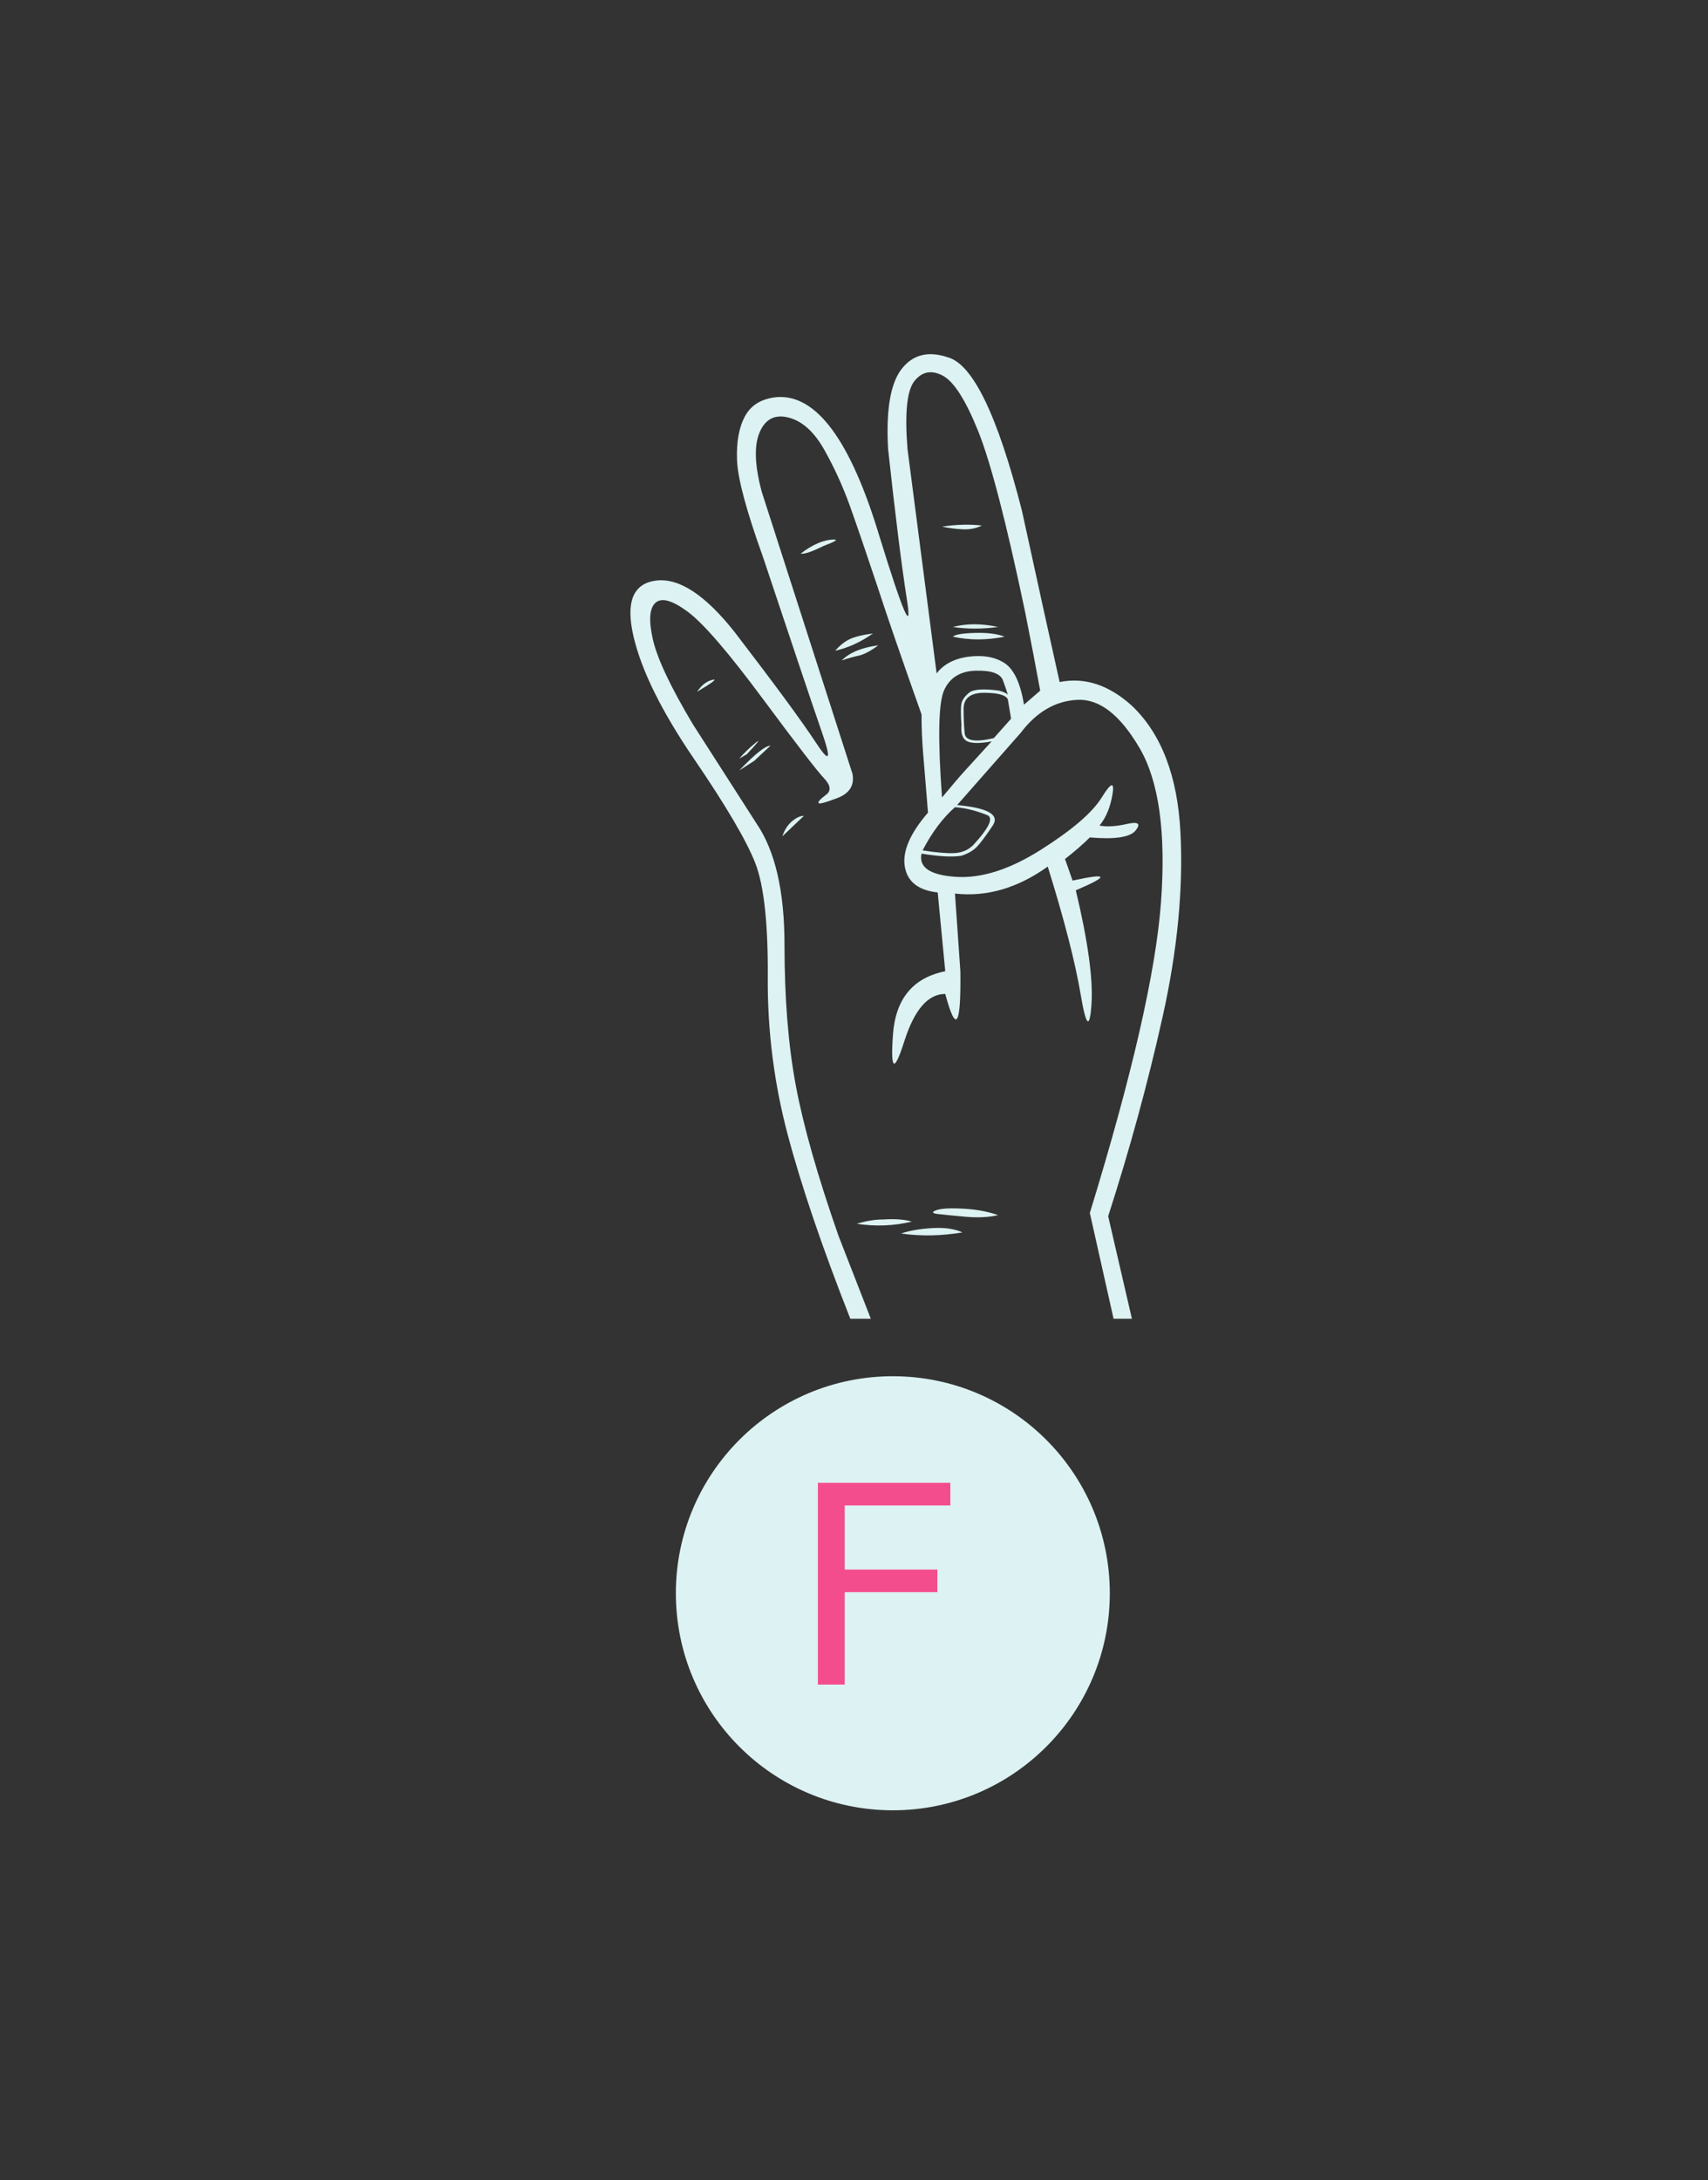 <svg version="1.1" id="Layer_1" xmlns="http://www.w3.org/2000/svg" xmlns:xlink="http://www.w3.org/1999/xlink" viewBox="6 -275 768 980" enable-background="new 6 -275 768 980" xml:space="preserve">
<rect x="6" y="-275" width="768" height="980" fill="#333333" stroke="none"/>
<circle fill="#DDF2F2" cx="407.46" cy="441.215" r="97.563"/>
<polyline fill="none" points="276.275,325.116 276.275,-114.733 703.189,-114.733 703.189,325.116 "/>
<g enable-background="new    ">
	<path fill="#DDF2F2" d="M397.56,317.812h-9.218c-12.614-32.02-21.998-59.598-28.139-82.715c-6.147-23.12-9.142-46.729-8.974-70.828
		c0.16-24.09-1.698-41.151-5.58-51.182c-3.88-10.02-13.098-25.71-27.651-47.056c-14.555-21.347-23.612-39.698-27.166-55.062
		c-3.562-15.358-0.166-23.688,10.188-24.983c10.348-1.29,22.15,6.474,35.416,23.285c18.108,23.612,30.236,40.106,36.384,49.482
		c6.141,9.384,7.11,8.006,2.912-4.124c-4.208-12.128-13.098-38.568-26.682-79.318c-7.444-20.693-11.326-35.172-11.645-43.418
		c-0.326-8.248,0.886-14.874,3.639-19.89c2.743-5.01,7.52-7.838,14.312-8.49c17.782-1.288,33.148,19.572,46.086,62.582
		c10.672,34.61,14.796,44.148,12.372,28.622c-2.426-15.524-5.26-38.158-8.49-67.918c-0.97-17.464,1.046-29.426,6.064-35.9
		c5.01-6.466,11.886-8.247,20.618-5.336c11.315,2.912,22.474,25.878,33.474,68.889c7.762,35.582,13.416,61.292,16.98,77.136
		c11.317-2.26,22.147,1.294,32.502,10.672c13.259,12.614,20.532,31.618,21.833,57.002c1.289,25.395-1.379,52.962-8.006,82.714
		c-6.631,29.761-14.796,59.673-24.5,89.747l10.673,46.09h-8.248l-10.672-47.543c19.079-62.096,29.753-108.744,32.019-139.958
		c2.258-31.208-0.971-54.25-9.703-69.13c-8.731-14.874-18.034-22.072-27.894-21.588c-9.87,0.484-18.36,5.42-25.471,14.796
		l-28.622,32.504c13.902,1.294,19.238,4.366,16.009,9.216c-3.236,4.853-5.662,8.089-7.278,9.704c-1.622,1.622-3.88,2.91-6.792,3.88
		c-4.208,0.65-10.188,0.326-17.95-0.97c-1.296,6.146,3.798,9.626,15.282,10.431c11.476,0.81,24.256-3.229,38.326-12.127
		c14.069-8.892,23.204-16.737,27.41-23.529c4.199-6.792,5.821-7.278,4.852-1.456c-0.97,5.819-2.912,10.514-5.822,14.067
		c3.23,0.652,7.354,0.408,12.372-0.728c5.01-1.128,6.307-0.158,3.88,2.912c-2.426,3.076-9.3,4.124-20.618,3.151
		c-2.909,2.91-6.632,6.148-11.157,9.704l3.396,9.704c16.168-3.556,16.654-2.102,1.456,4.366c5.496,22.966,7.838,40.106,7.036,51.424
		c-0.812,11.324-2.426,9.786-4.852-4.609c-2.427-14.387-7.36-33.548-14.797-57.488c-13.584,9.704-27.493,13.752-41.72,12.128
		l2.426,34.93c0.318,24.908-1.939,28.305-6.792,10.188c-7.762,0-13.909,7.118-18.434,21.346c-4.534,14.236-6.232,13.267-5.094-2.91
		c1.128-16.17,8.974-25.712,23.527-28.624l-3.396-35.414c-8.732-0.97-13.666-4.852-14.796-11.644
		c-1.137-6.792,2.342-14.872,10.43-24.256c-0.97-11.96-1.698-20.86-2.184-26.683c-0.486-5.821-0.729-11.642-0.729-17.464
		c-9.058-25.544-15.689-44.792-19.89-57.729c-5.177-15.524-9.3-27.568-12.37-36.143c-3.078-8.565-6.876-16.896-11.4-24.983
		c-4.534-8.08-9.87-12.933-16.01-14.555c-6.148-1.613-10.514,0.568-13.098,6.551c-2.593,5.987-2.267,14.962,0.97,26.924
		l40.75,126.618c0.97,5.178-1.296,8.815-6.792,10.916c-5.502,2.107-8.332,2.836-8.49,2.184c-0.166-0.644,0.97-1.858,3.396-3.638
		c2.426-1.774,2.1-4.284-0.971-7.521c-3.078-3.228-12.294-15.2-27.651-35.899c-15.364-20.694-26.522-33.632-33.475-38.811
		c-6.958-5.168-11.81-6.548-14.554-4.124c-2.752,2.426-3.154,7.931-1.212,16.494c1.94,8.574,7.92,21.271,17.95,38.084l28.622,44.63
		c8.405,12.294,12.614,30.488,12.614,54.576c0,24.098,1.697,45.202,5.094,63.31c3.396,18.117,9.777,40.584,19.164,67.434
		L397.56,317.812z M319.453,35.953c1.94-2.91,4.2-4.685,6.792-5.336C328.83,29.971,326.563,31.753,319.453,35.953z M341.77,64.089
		l-3.396,1.942c2.258-2.585,4.684-4.929,7.275-7.036C348.235,56.895,346.939,58.595,341.77,64.089z M352.441,60.209l-7.275,6.792
		l-6.792,4.366C345.483,63.931,350.176,60.209,352.441,60.209z M367.481,91.741l-9.702,9.218c0.971-2.912,2.424-5.17,4.366-6.792
		C364.086,92.553,365.859,91.741,367.481,91.741z M376.214-29.539c-5.179,2.592-8.574,3.722-10.188,3.396
		c5.496-4.199,10.506-6.306,15.04-6.306C383.006-32.451,381.384-31.481,376.214-29.539z M398.529,9.755
		c-5.502,3.88-11.158,6.474-16.979,7.762c1.939-2.258,4.042-3.958,6.306-5.094C390.115,11.295,393.68,10.407,398.529,9.755z
		 M400.955,15.091c-3.562,2.594-6.474,4.124-8.731,4.61c-2.266,0.483-4.85,1.212-7.762,2.184
		C388.016,18.329,393.512,16.061,400.955,15.091z M415.993,274.147c-8.088,1.943-16.334,2.262-24.741,0.973
		c4.199-1.297,8.248-1.941,12.128-1.941C408.552,272.854,412.758,273.181,415.993,274.147z M438.796,279.001
		c-9.702,1.615-18.92,1.773-27.652,0.486c3.882-1.297,8.566-2.109,14.07-2.426C430.708,276.735,435.231,277.382,438.796,279.001z
		 M466.447,41.774l7.278-6.306c-1.94-10.674-4.208-22.476-6.792-35.416c-8.414-40.098-15.448-67.189-21.102-81.258
		c-5.664-14.07-11-22.392-16.011-24.984c-5.018-2.584-9.218-1.773-12.613,2.427c-3.396,4.207-4.45,14.394-3.154,30.562
		l13.098,100.906c3.229-4.2,8.08-6.708,14.555-7.521c6.466-0.802,11.802,0.168,16.008,2.912
		C461.916,25.849,464.825,32.071,466.447,41.774z M449.468,91.257c-4.851-1.942-9.542-3.07-14.068-3.396
		c-5.502,4.853-10.354,11.326-14.554,19.406c6.14,0.969,10.916,1.378,14.312,1.212c3.396-0.159,6.223-1.374,8.49-3.638
		C451.084,96.761,453.023,92.227,449.468,91.257z M454.806,271.239c-4.208,0.971-9.058,1.213-14.554,0.729
		c-5.504-0.488-9.626-0.895-12.372-1.213c-2.752-0.326-3.078-0.895-0.971-1.701c2.101-0.809,6.141-1.051,12.128-0.725
		C445.018,268.647,450.271,269.62,454.806,271.239z M451.894,58.269c-5.176,0.971-8.816,0.971-10.916,0
		c-2.108-0.97-2.994-3.396-2.668-7.277c-0.326-4.853-0.326-8.08,0-9.704c0.318-1.614,1.456-3.229,3.396-4.853
		c1.94-1.613,6.467-1.939,13.584-0.968c2.259,0.65,3.555,1.294,3.881,1.94c-0.326-1.29-1.055-3.471-2.185-6.549
		c-1.136-3.069-5.176-4.525-12.128-4.365c-6.958,0.166-11.726,3.076-14.312,8.729c-2.593,5.664-2.91,21.756-0.971,48.272
		c4.851-5.822,8.164-9.704,9.946-11.643C441.298,69.911,445.42,65.385,451.894,58.269z M447.527-38.757
		c-2.592,1.296-5.502,1.865-8.731,1.697c-3.236-0.159-6.307-0.56-9.216-1.212C436.044-39.243,442.023-39.401,447.527-38.757z
		 M454.806,6.845c-7.118,0.97-13.91,0.97-20.376,0C440.569,5.229,447.361,5.229,454.806,6.845z M457.716,11.211
		c-8.088,1.624-15.851,1.624-23.286,0c0.97-0.968,4.284-1.532,9.946-1.698C450.029,9.353,454.478,9.923,457.716,11.211z
		 M460.626,48.081l-1.456-8.732c-0.971-1.941-4.534-2.912-10.672-2.912c-6.148,0-9.219,2.427-9.219,7.278
		c0,3.88,0.16,7.521,0.486,10.916c0.318,3.396,4.684,4.124,13.098,2.184L460.626,48.081z"/>
</g>
<g enable-background="new    ">
	<path fill="#F44D8D" d="M433.327,391.569v10.162h-47.504v28.832h41.662v10.162h-41.662v41.533h-12.065v-90.689H433.327z"/>
</g>
</svg>
